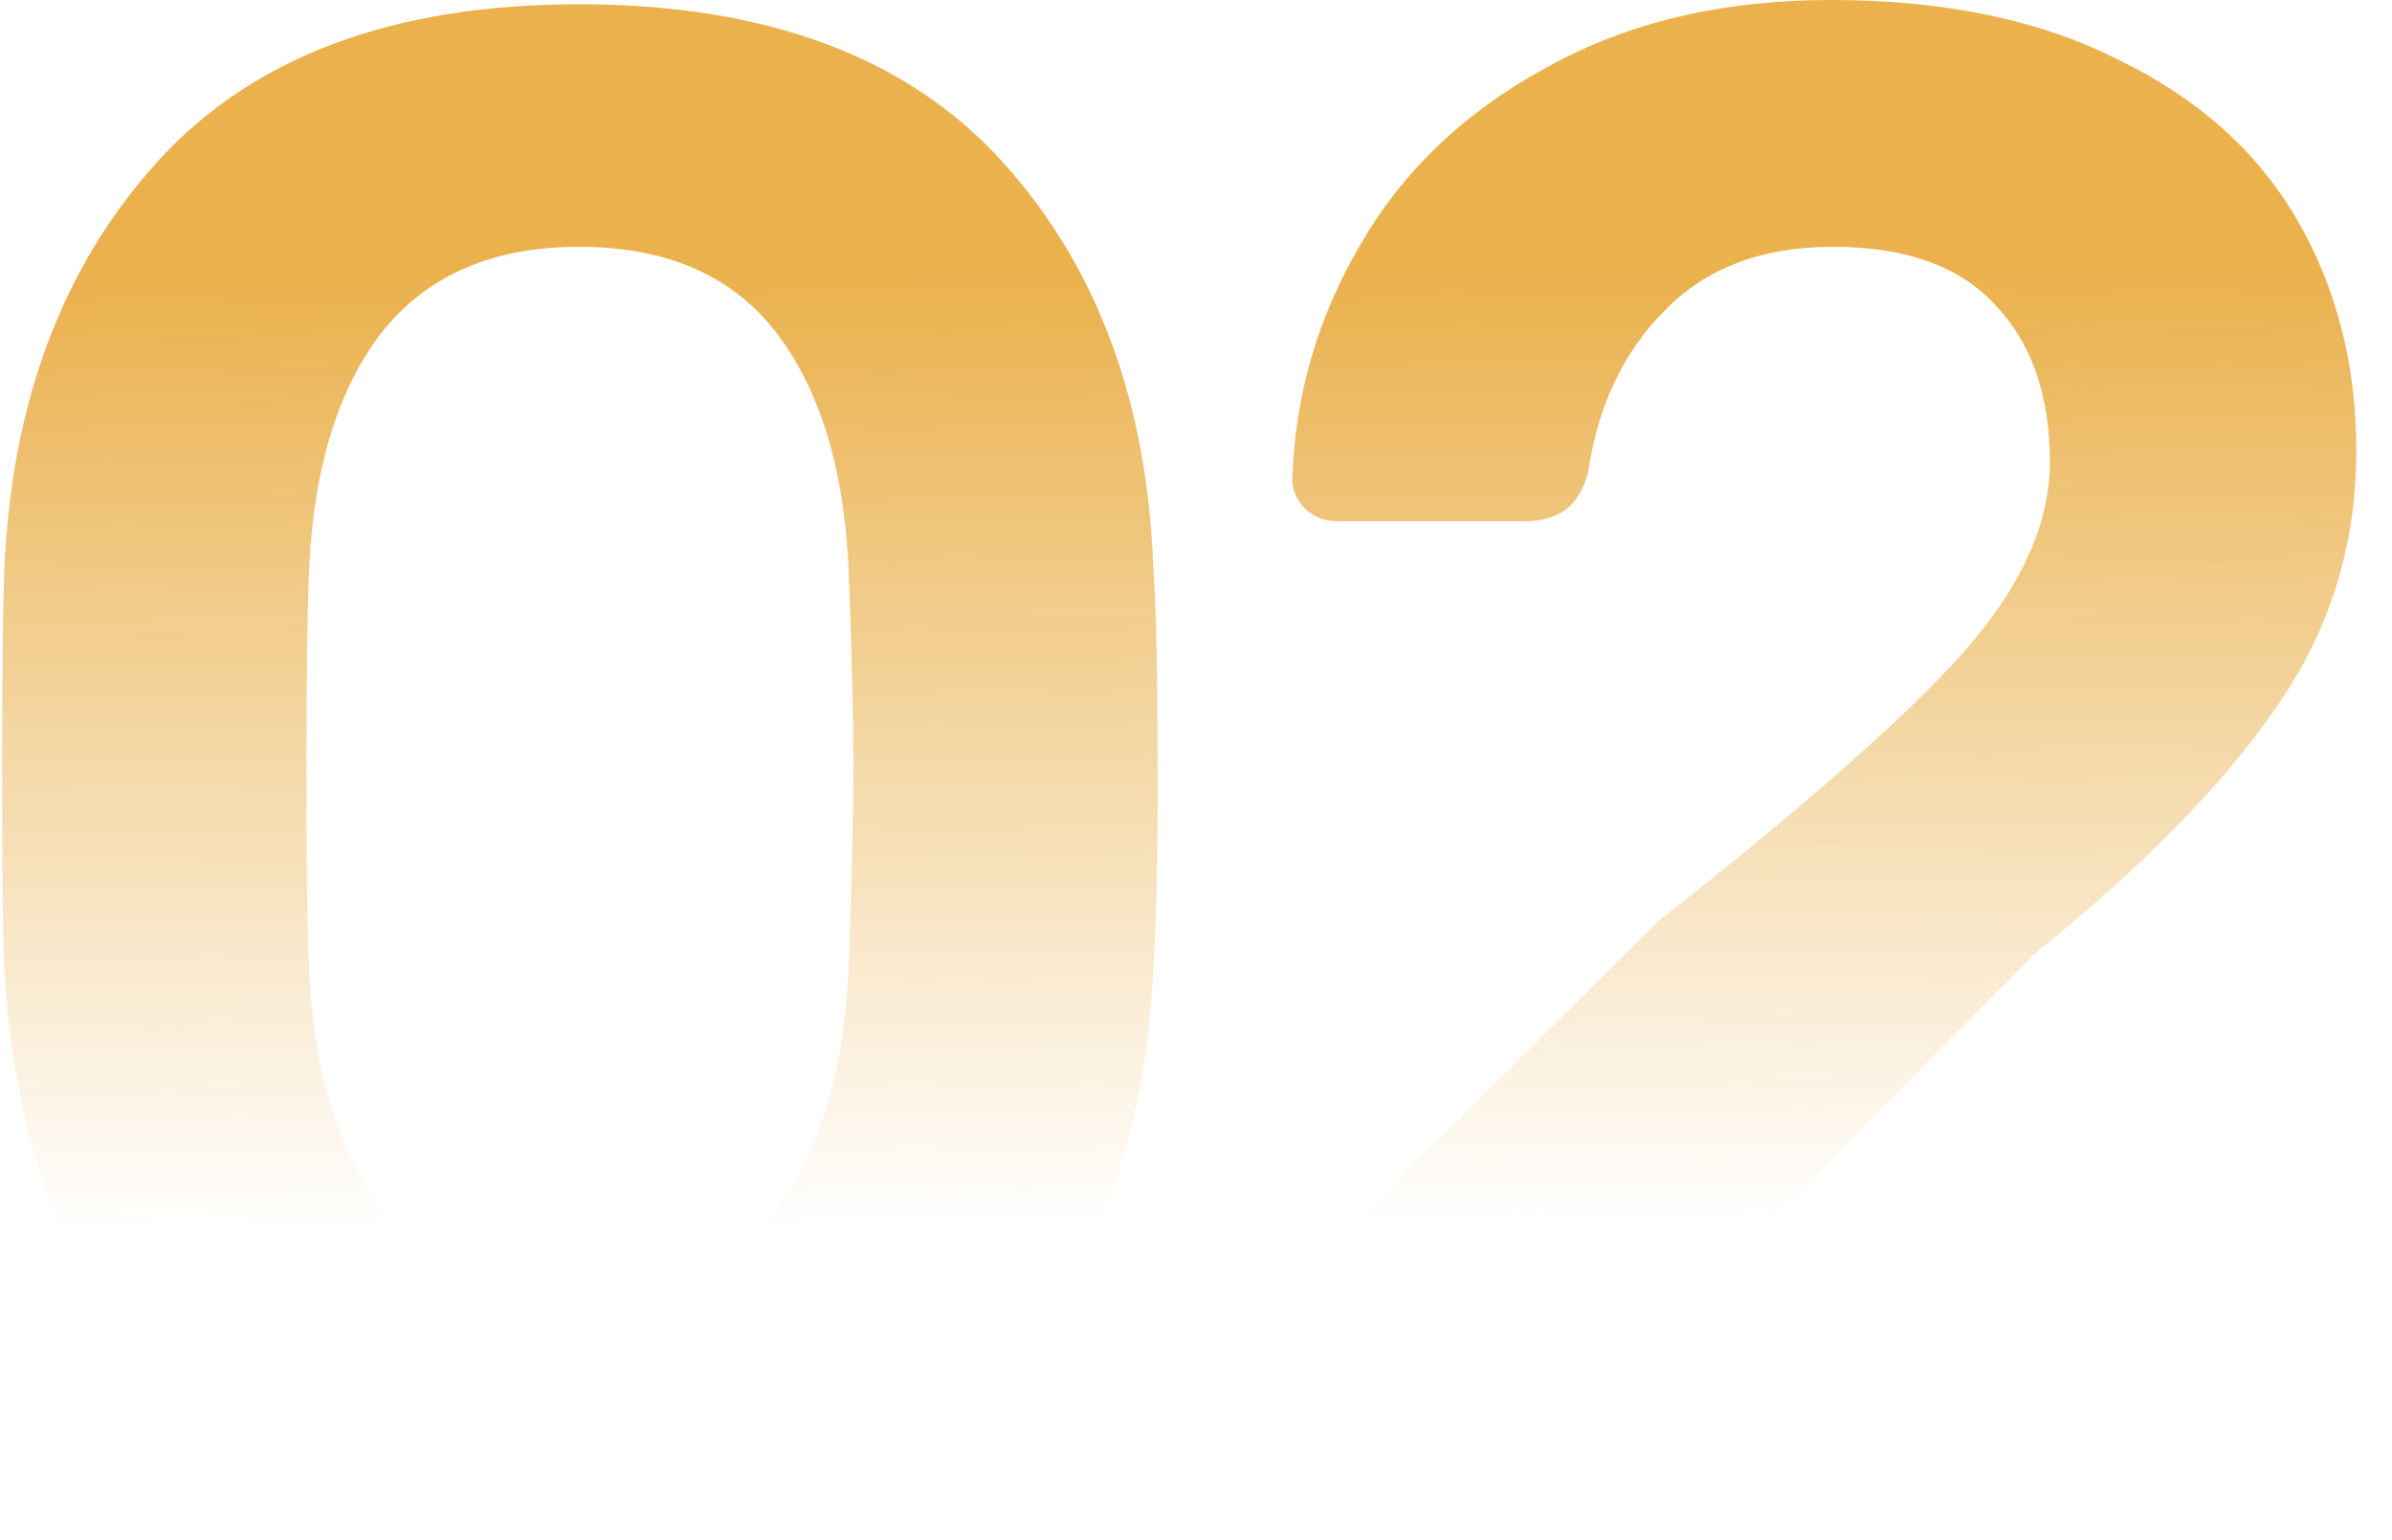 <svg width="281" height="181" viewBox="0 0 281 181" fill="none" xmlns="http://www.w3.org/2000/svg">
<path d="M68 180.5C45.833 180.5 29.25 174.333 18.25 162C7.417 149.667 1.5 133.5 0.5 113.5C0.333 109 0.25 101.333 0.25 90.5C0.25 79.5 0.333 71.667 0.5 67C1.333 47.333 7.333 31.333 18.5 19C29.667 6.667 46.167 0.5 68 0.5C90 0.5 106.583 6.667 117.75 19C128.917 31.333 134.833 47.333 135.5 67C135.833 71.667 136 79.5 136 90.5C136 101.333 135.833 109 135.5 113.5C134.667 133.5 128.75 149.667 117.75 162C106.917 174.333 90.333 180.5 68 180.5ZM68 151.75C78.5 151.75 86.333 148.333 91.5 141.5C96.667 134.5 99.417 124.75 99.75 112.25C100.083 102.583 100.25 95.25 100.25 90.25C100.25 84.75 100.083 77.5 99.75 68.5C99.417 56.167 96.667 46.5 91.5 39.5C86.333 32.5 78.5 29 68 29C57.667 29 49.833 32.5 44.5 39.5C39.333 46.5 36.583 56.167 36.25 68.5C36.083 73 36 80.25 36 90.25C36 100.083 36.083 107.417 36.25 112.25C36.583 124.75 39.333 134.5 44.5 141.5C49.833 148.333 57.667 151.75 68 151.75ZM155.057 178C153.39 178 151.973 177.417 150.807 176.25C149.64 175.083 149.057 173.667 149.057 172V159.25C149.057 154.75 151.14 150.833 155.307 147.5L194.807 108.25C211.973 94.75 223.89 84.25 230.557 76.75C237.39 69.083 240.807 61.583 240.807 54.25C240.807 46.417 238.64 40.25 234.307 35.75C230.14 31.25 223.807 29 215.307 29C206.973 29 200.39 31.5 195.557 36.5C190.723 41.333 187.723 47.667 186.557 55.5C186.057 57.5 185.14 59 183.807 60C182.473 60.833 180.973 61.25 179.307 61.25H157.057C155.557 61.25 154.307 60.75 153.307 59.75C152.307 58.75 151.807 57.583 151.807 56.25C152.14 46.417 154.807 37.25 159.807 28.75C164.807 20.083 172.057 13.167 181.557 8C191.057 2.667 202.223 -3.09944e-06 215.057 -3.09944e-06C228.39 -3.09944e-06 239.64 2.333 248.807 7C258.14 11.5 265.14 17.75 269.807 25.75C274.473 33.75 276.807 42.833 276.807 53C276.807 64.167 273.64 74.25 267.307 83.25C261.14 92.25 251.64 101.917 238.807 112.25L203.307 148.25H274.557C276.39 148.25 277.807 148.833 278.807 150C279.973 151 280.557 152.417 280.557 154.25V172C280.557 173.667 279.973 175.083 278.807 176.25C277.807 177.417 276.39 178 274.557 178H155.057Z" fill="url(#paint0_linear)"/>
<defs>
<linearGradient id="paint0_linear" x1="139.5" y1="32.5" x2="139.977" y2="143.832" gradientUnits="userSpaceOnUse">
<stop stop-color="#EAB14D"/>
<stop offset="1" stop-color="#EAB14D" stop-opacity="0"/>
</linearGradient>
</defs>
</svg>
